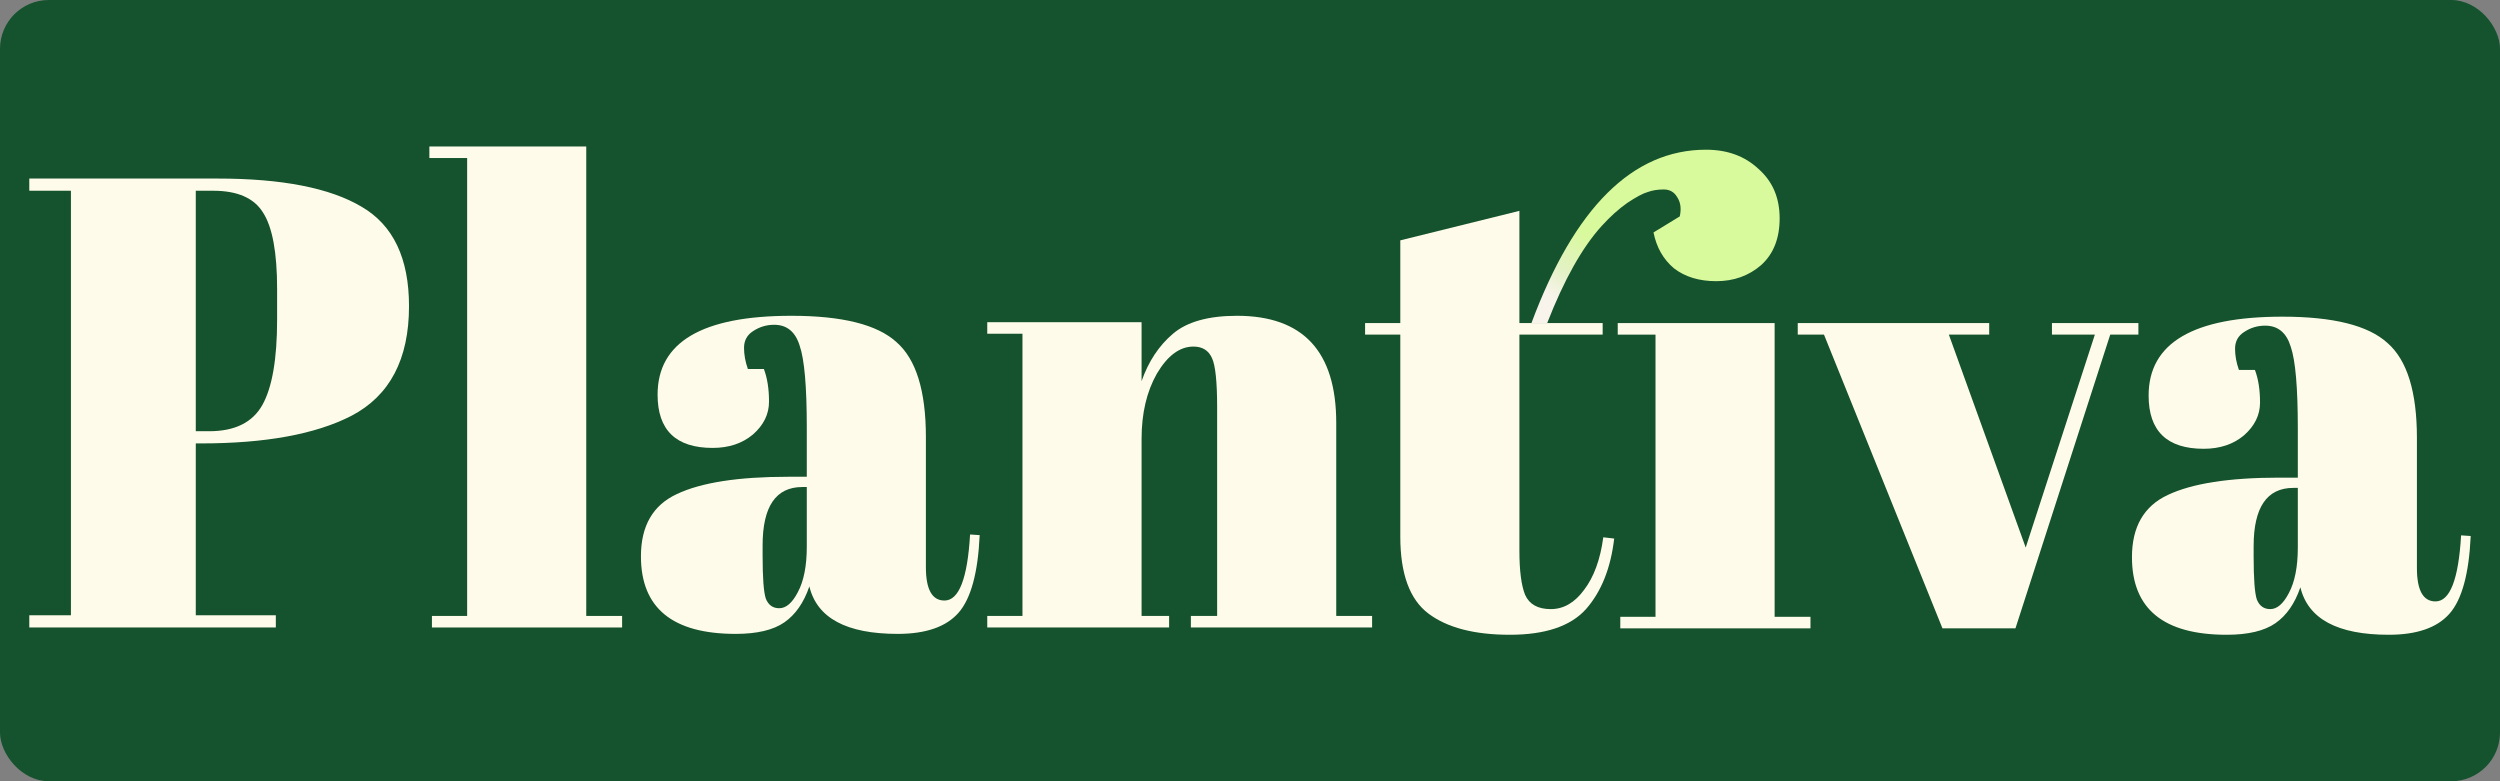 <svg width="256" height="80" viewBox="0 0 256 80" fill="none" xmlns="http://www.w3.org/2000/svg">
<rect x="0" y="0" width="256" height="80" fill="#808080" stroke="none"/>
<rect width="256" height="80" rx="5" fill="#14532D"/>
<path d="M43.968 15H60.032V63.072H63.704V64.254H44.23V63.072H47.836V16.182H43.968V15Z" fill="#FFFBEB"/>
<path d="M80.714 48.821H82.615V43.764C82.615 39.605 82.375 36.825 81.894 35.424C81.457 33.979 80.583 33.257 79.271 33.257C78.484 33.257 77.763 33.476 77.107 33.913C76.495 34.307 76.189 34.877 76.189 35.621C76.189 36.321 76.32 37.044 76.583 37.788H78.222C78.572 38.707 78.747 39.824 78.747 41.137C78.747 42.407 78.2 43.523 77.107 44.486C76.014 45.406 74.638 45.866 72.976 45.866C69.217 45.866 67.337 44.049 67.337 40.415C67.337 35.03 71.906 32.337 81.042 32.337C86.243 32.337 89.828 33.235 91.795 35.03C93.806 36.781 94.811 40.021 94.811 44.749V58.081C94.811 60.357 95.445 61.495 96.713 61.495C98.199 61.495 99.073 59.241 99.336 54.731L100.319 54.797C100.144 58.65 99.423 61.298 98.156 62.743C96.888 64.188 94.811 64.91 91.926 64.91C86.681 64.91 83.664 63.291 82.878 60.051C82.309 61.714 81.457 62.94 80.32 63.728C79.184 64.516 77.523 64.91 75.337 64.91C68.867 64.91 65.632 62.262 65.632 56.964C65.632 53.856 66.856 51.732 69.305 50.594C71.796 49.412 75.599 48.821 80.714 48.821ZM78.091 56.898C78.091 59.175 78.2 60.642 78.419 61.298C78.681 61.955 79.14 62.283 79.796 62.283C80.495 62.283 81.129 61.736 81.697 60.642C82.309 59.503 82.615 57.949 82.615 55.979V49.872H82.156C79.446 49.872 78.091 51.864 78.091 55.848V56.898Z" fill="#FFFBEB"/>
<path d="M101.095 32.994H116.897V39.036C117.597 37.022 118.668 35.402 120.11 34.176C121.553 32.95 123.739 32.337 126.667 32.337C133.443 32.337 136.831 35.993 136.831 43.304V63.072H140.503V64.254H121.946V63.072H124.635V41.728C124.635 39.102 124.46 37.416 124.11 36.672C123.76 35.884 123.127 35.489 122.209 35.489C120.81 35.489 119.564 36.409 118.471 38.248C117.422 40.087 116.897 42.319 116.897 44.946V63.072H119.717V64.254H101.095V63.072H104.701V34.176H101.095V32.994Z" fill="#FFFBEB"/>
<path fill-rule="evenodd" clip-rule="evenodd" d="M3 18.284H22.278C28.878 18.284 33.796 19.247 37.031 21.173C40.266 23.056 41.883 26.449 41.883 31.352C41.883 36.781 39.916 40.524 35.982 42.582C32.31 44.465 27.174 45.406 20.573 45.406H20.048V63.006H28.245V64.254H3V63.006H7.262V19.531H3V18.284ZM20.048 44.158V19.531H21.819C24.31 19.531 26.015 20.276 26.933 21.764C27.895 23.253 28.376 25.858 28.376 29.579V32.731C28.376 36.759 27.873 39.671 26.868 41.466C25.862 43.261 24.048 44.158 21.425 44.158H20.048Z" fill="#FFFBEB"/>
<path d="M184.089 33.084V34.266H186.777L198.908 64.343H206.383L216.087 34.266H218.972V33.084H210.12V34.266H214.513L207.432 56.069L199.563 34.266H203.694V33.084H184.089Z" fill="#FFFBEB"/>
<path fill-rule="evenodd" clip-rule="evenodd" d="M233.394 48.91H235.296V43.854C235.296 39.695 235.056 36.914 234.575 35.514C234.138 34.069 233.263 33.346 231.952 33.346C231.165 33.346 230.444 33.565 229.788 34.003C229.176 34.397 228.87 34.966 228.87 35.711C228.87 36.411 229.001 37.133 229.264 37.878H230.903C231.253 38.797 231.427 39.913 231.427 41.227C231.427 42.497 230.881 43.613 229.788 44.576C228.695 45.496 227.318 45.955 225.657 45.955C221.898 45.955 220.018 44.138 220.018 40.505C220.018 35.119 224.586 32.427 233.722 32.427C238.924 32.427 242.509 33.324 244.476 35.119C246.487 36.871 247.492 40.111 247.492 44.839V58.17C247.492 60.447 248.126 61.585 249.394 61.585C250.88 61.585 251.754 59.33 252.016 54.821L253 54.887C252.825 58.739 252.104 61.388 250.836 62.833C249.568 64.278 247.492 65 244.607 65C239.361 65 236.345 63.38 235.558 60.14C234.99 61.804 234.138 63.03 233.001 63.818C231.864 64.606 230.203 65 228.018 65C221.548 65 218.313 62.351 218.313 57.054C218.313 53.945 219.537 51.822 221.985 50.684C224.477 49.502 228.28 48.91 233.394 48.91ZM230.772 56.988C230.772 59.265 230.881 60.731 231.099 61.388C231.362 62.045 231.821 62.373 232.476 62.373C233.176 62.373 233.81 61.826 234.378 60.731C234.99 59.593 235.296 58.039 235.296 56.069V49.961H234.837C232.127 49.961 230.772 51.953 230.772 55.937V56.988Z" fill="#FFFBEB"/>
<path d="M165.656 33.084H181.721V63.161H185.393V64.343H165.918V63.161H169.525V34.266H165.656V33.084Z" fill="#FFFBEB"/>
<path fill-rule="evenodd" clip-rule="evenodd" d="M169.319 23.802L172.007 22.16C172.182 21.372 172.095 20.715 171.745 20.19C171.439 19.664 170.98 19.401 170.368 19.401C169.756 19.401 169.21 19.489 168.729 19.664C168.248 19.796 167.549 20.168 166.631 20.781C165.756 21.394 164.882 22.182 164.008 23.145C162.017 25.342 160.158 28.655 158.432 33.084H156.818C161.225 21.248 167.184 15.33 174.696 15.33C176.881 15.33 178.674 15.987 180.072 17.3C181.515 18.57 182.236 20.255 182.236 22.357C182.236 24.414 181.602 26.012 180.335 27.151C179.067 28.245 177.537 28.793 175.745 28.793C173.996 28.793 172.554 28.355 171.417 27.479C170.324 26.56 169.625 25.334 169.319 23.802Z" fill="url(#paint0_linear_405_218)"/>
<path d="M156.818 33.084H155.587V21.591L143.391 24.612V33.084H139.785V34.266H143.391V54.952C143.391 58.761 144.353 61.388 146.276 62.833C148.2 64.278 150.976 65 154.604 65C158.232 65 160.833 64.124 162.407 62.373C163.98 60.578 164.942 58.17 165.292 55.149L164.177 55.018C163.871 57.294 163.215 59.09 162.21 60.403C161.248 61.716 160.112 62.373 158.8 62.373C157.489 62.373 156.615 61.892 156.178 60.928C155.784 59.965 155.587 58.455 155.587 56.397V34.266H164.112V33.084H158.432H156.818Z" fill="#FFFBEB"/>
<defs>
<linearGradient id="paint0_linear_405_218" x1="180.049" y1="36.01" x2="176.047" y2="41.928" gradientUnits="userSpaceOnUse">
<stop stop-color="#D9F99D"/>
<stop offset="0.604" stop-color="#E3F2C5"/>
<stop offset="1" stop-color="#F8F3EB"/>
</linearGradient>
</defs>
</svg>
